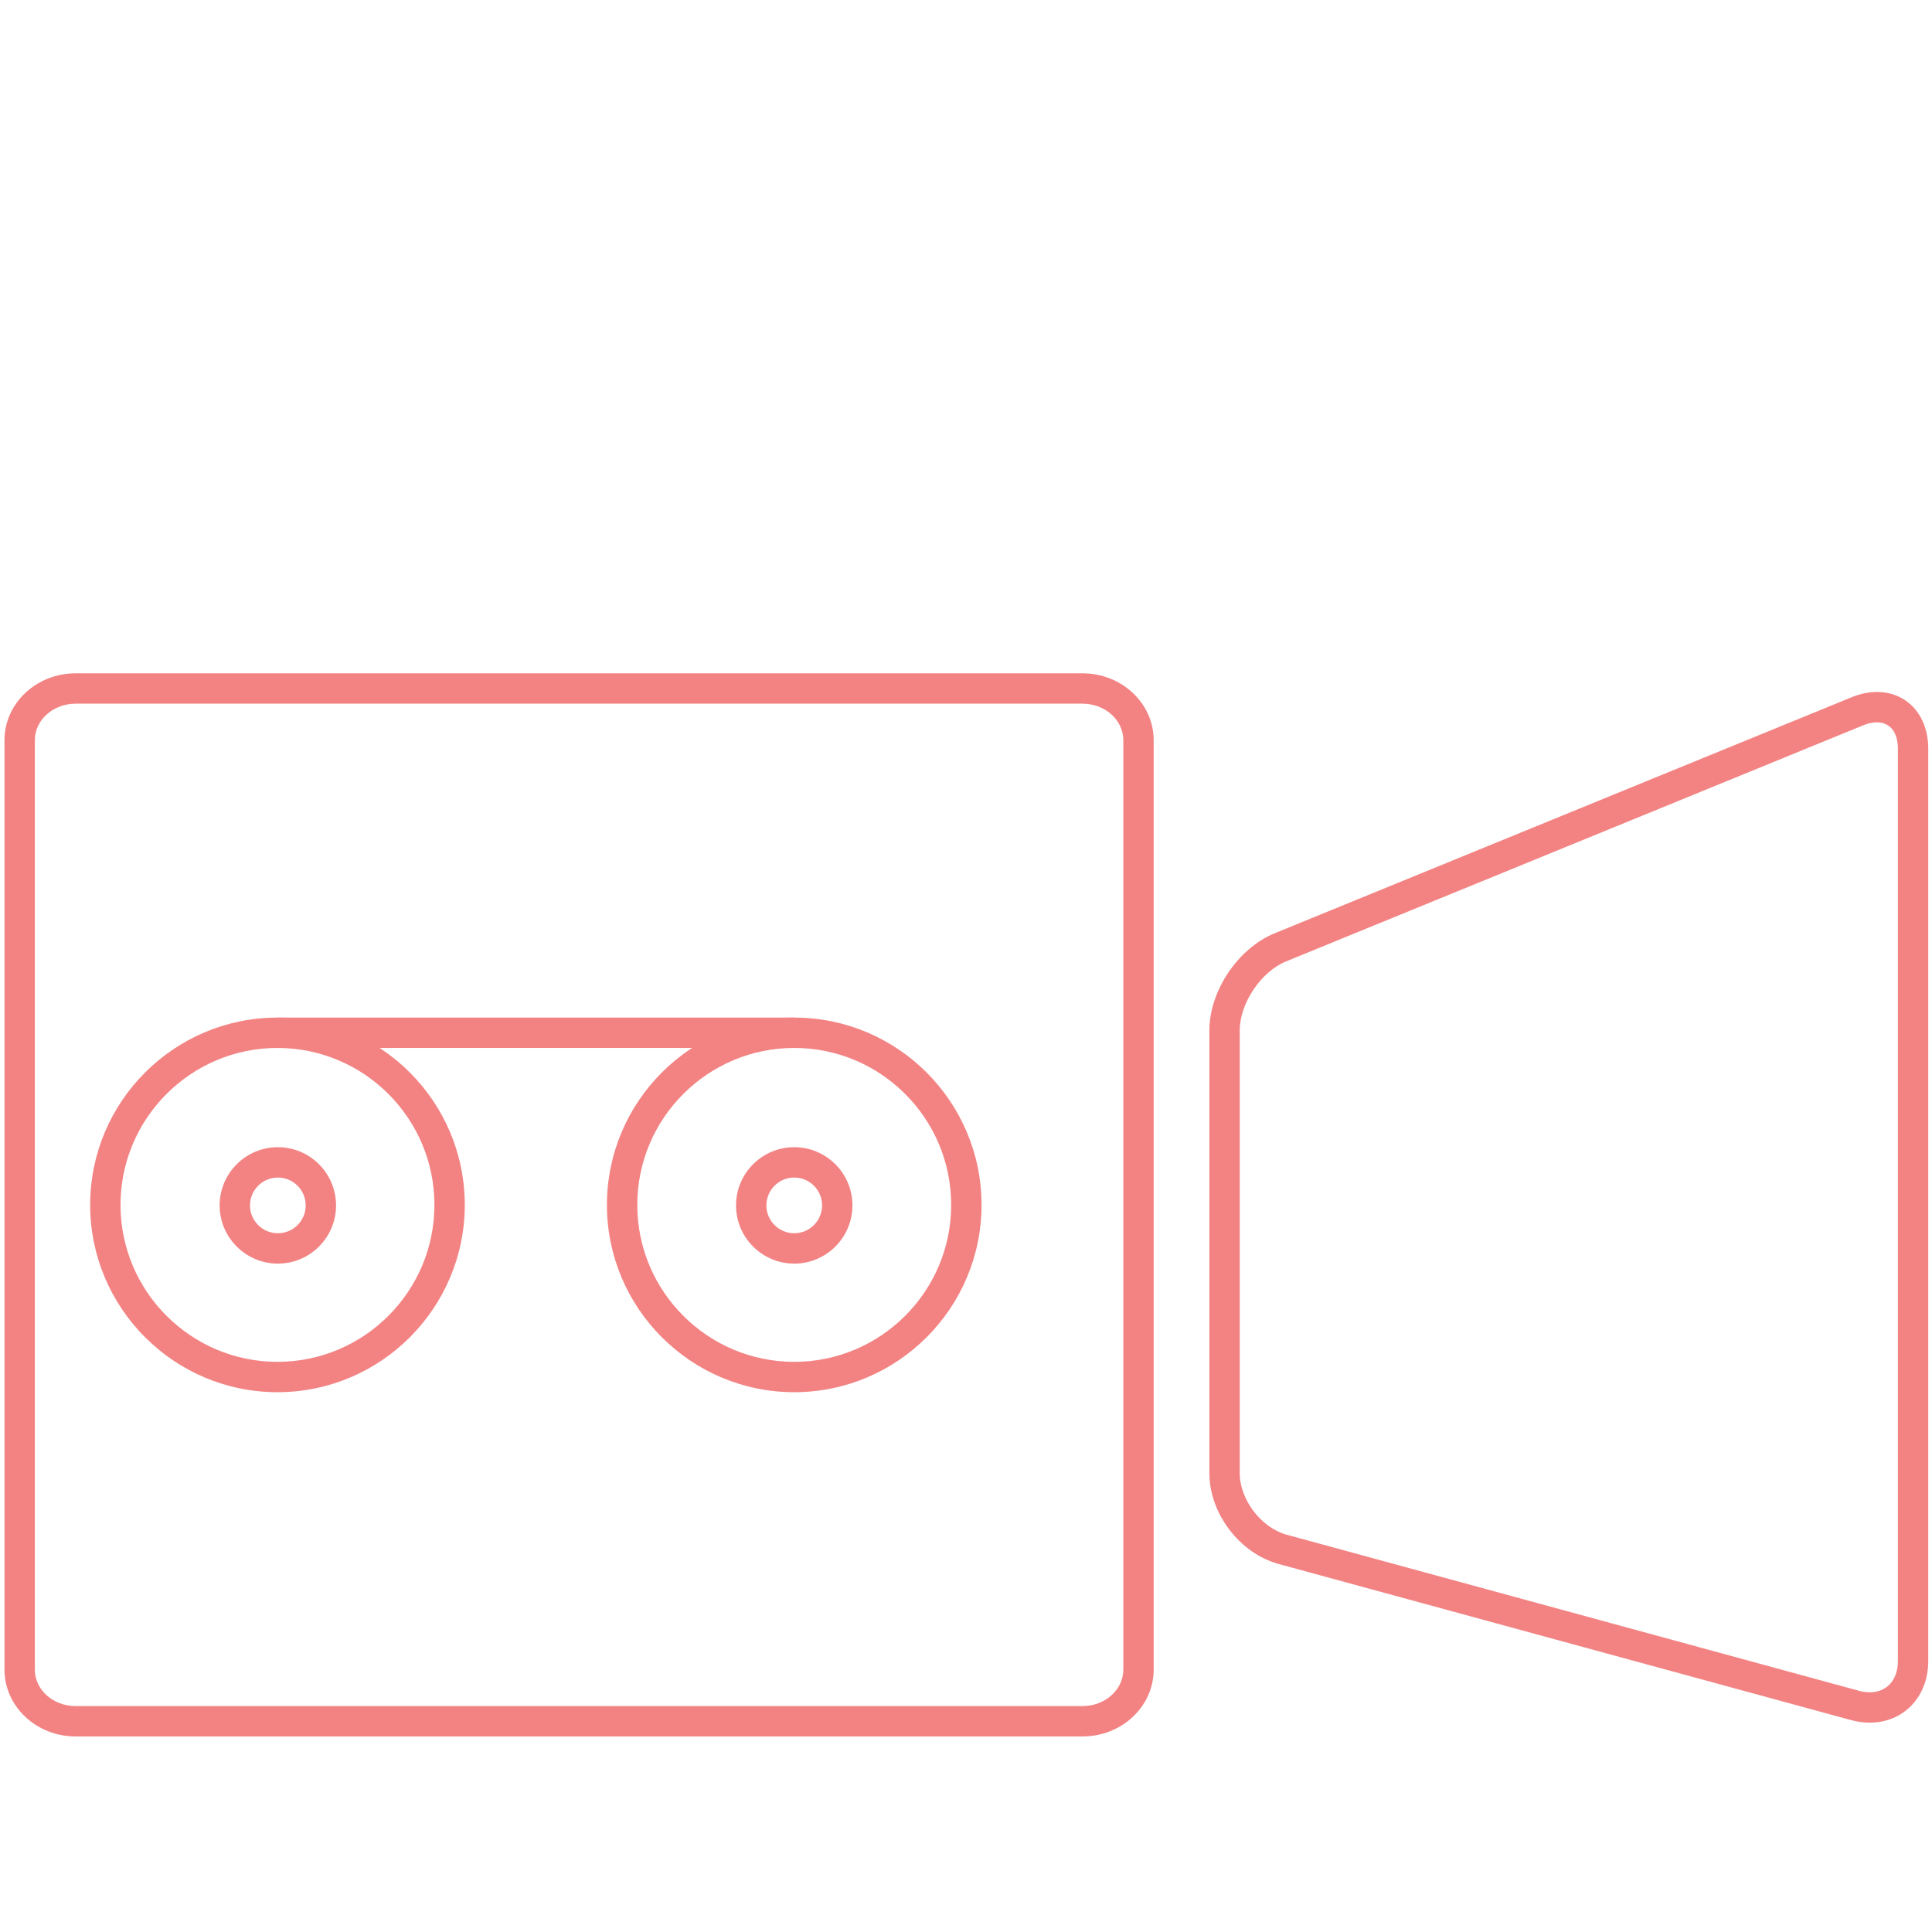 <?xml version="1.0" encoding="utf-8"?>
<!-- Generator: Adobe Illustrator 16.0.0, SVG Export Plug-In . SVG Version: 6.00 Build 0)  -->
<!DOCTYPE svg PUBLIC "-//W3C//DTD SVG 1.1//EN" "http://www.w3.org/Graphics/SVG/1.1/DTD/svg11.dtd">
<svg version="1.1" id="Layer_1" xmlns="http://www.w3.org/2000/svg" xmlns:xlink="http://www.w3.org/1999/xlink" x="0px" y="0px"
	 width="900px" height="900px" viewBox="0 0 900 900" enable-background="new 0 0 900 900" xml:space="preserve">
<path fill="#F38383" d="M504.289,808.909H35.219c-18.271,0-33.136-13.964-33.136-31.132V344.791
	c0-17.166,14.864-31.131,33.136-31.131h469.07c18.271,0,33.136,13.965,33.136,31.131v432.986
	C537.425,794.945,522.561,808.909,504.289,808.909z M35.219,327.804c-10.472,0-18.992,7.621-18.992,16.987v432.986
	c0,9.367,8.52,16.988,18.992,16.988h469.07c10.472,0,18.992-7.621,18.992-16.988V344.791c0-9.367-8.521-16.987-18.992-16.987H35.219
	z"/>
<path fill="#F38383" d="M129.254,648.54c-48.114,0-87.256-39.144-87.256-87.256s39.143-87.255,87.256-87.255
	c48.113,0,87.256,39.143,87.256,87.255S177.367,648.54,129.254,648.54z M129.254,488.172c-40.315,0-73.113,32.798-73.113,73.112
	s32.798,73.112,73.113,73.112c40.314,0,73.112-32.798,73.112-73.112S169.568,488.172,129.254,488.172z"/>
<path fill="#F38383" d="M369.983,648.54c-48.113,0-87.256-39.144-87.256-87.256s39.143-87.255,87.256-87.255
	c48.114,0,87.258,39.143,87.258,87.255S418.098,648.54,369.983,648.54z M369.983,488.172c-40.314,0-73.113,32.798-73.113,73.112
	s32.798,73.112,73.113,73.112s73.112-32.798,73.112-73.112S410.298,488.172,369.983,488.172z"/>
<rect x="129.254" y="474.029" fill="#F38383" width="240.729" height="14.143"/>
<path fill="#F38383" d="M870.954,802.479c-2.854,0-5.784-0.403-8.707-1.201L595.66,728.572
	c-18.104-4.938-32.286-23.505-32.286-42.271V480.008c0-18.399,13.339-38.27,30.368-45.236l268.787-109.959
	c3.994-1.633,7.967-2.461,11.812-2.461c14.08,0,23.914,10.874,23.914,26.444v424.979
	C898.255,790.407,886.774,802.479,870.954,802.479z M874.341,336.495c-2,0-4.171,0.474-6.456,1.409L599.099,447.862
	c-11.699,4.787-21.581,19.507-21.581,32.146v206.293c0,12.286,10.012,25.395,21.864,28.625l266.586,72.705
	c1.71,0.467,3.39,0.704,4.986,0.704c7.991,0,13.157-5.716,13.157-14.561V348.796C884.111,341.094,880.46,336.495,874.341,336.495z"
	/>
<path fill="#F38383" d="M129.431,588.641c-14.953,0-27.118-12.166-27.118-27.119s12.165-27.118,27.118-27.118
	c14.952,0,27.118,12.165,27.118,27.118S144.383,588.641,129.431,588.641z M129.431,548.547c-7.154,0-12.974,5.82-12.974,12.975
	s5.82,12.975,12.974,12.975s12.974-5.82,12.974-12.975S136.585,548.547,129.431,548.547z"/>
<path fill="#F38383" d="M369.983,588.641c-14.953,0-27.117-12.166-27.117-27.119s12.164-27.118,27.117-27.118
	c14.953,0,27.119,12.165,27.119,27.118S384.936,588.641,369.983,588.641z M369.983,548.547c-7.153,0-12.974,5.82-12.974,12.975
	s5.82,12.975,12.974,12.975c7.155,0,12.975-5.82,12.975-12.975S377.138,548.547,369.983,548.547z"/>
</svg>
